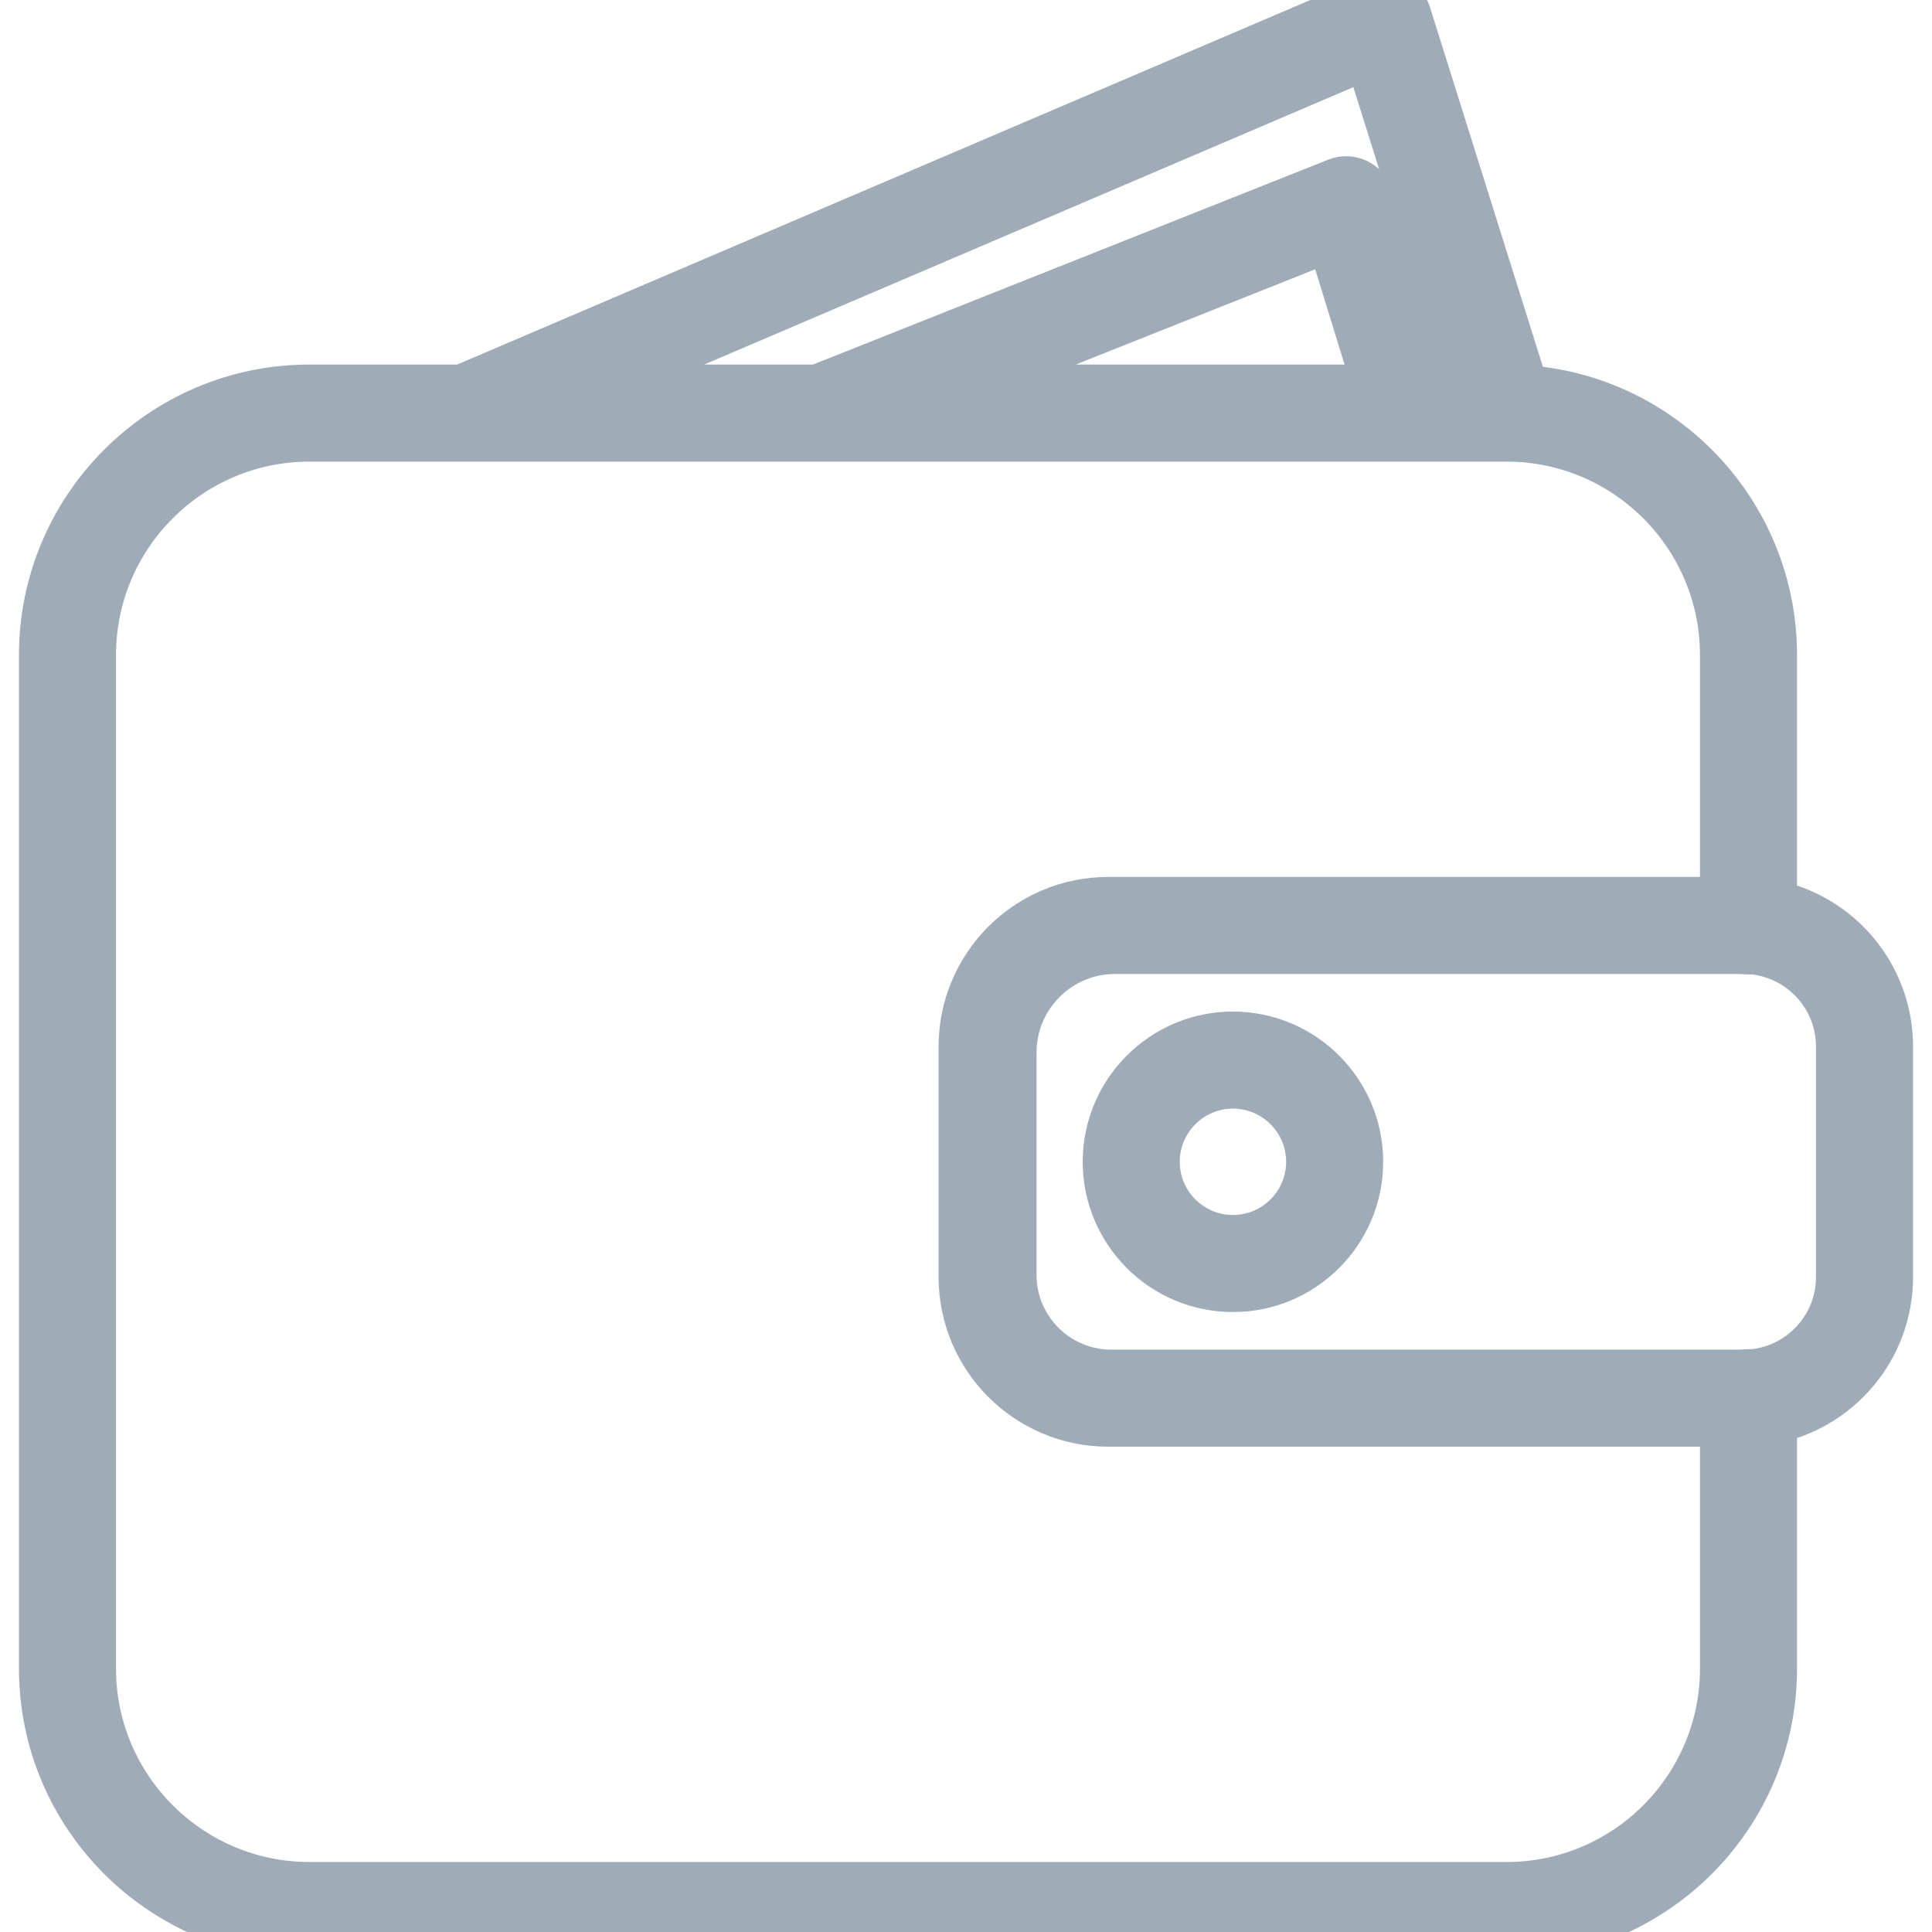 <!DOCTYPE svg PUBLIC "-//W3C//DTD SVG 1.1//EN" "http://www.w3.org/Graphics/SVG/1.1/DTD/svg11.dtd">

<!-- Uploaded to: SVG Repo, www.svgrepo.com, Transformed by: SVG Repo Mixer Tools -->
<svg fill="#A0ABB8" height="800px" width="800px" version="1.1" id="Capa_1" xmlns="http://www.w3.org/2000/svg" xmlns:xlink="http://www.w3.org/1999/xlink" viewBox="0 0 179.89 179.89" xml:space="preserve" stroke="#A0ABB8" stroke-width="5.037">

<g id="SVGRepo_bgCarrier" stroke-width="0"/>

<g id="SVGRepo_tracerCarrier" stroke-linecap="round" stroke-linejoin="round"/>

<g id="SVGRepo_iconCarrier"> <path d="M140.278,179.89H28.811c-13.524,0-24.527-11.003-24.527-24.527V60.99c0-13.525,11.003-24.528,24.527-24.528h14.27 L128.04,0.16c0.519-0.221,1.109-0.214,1.622,0.022c0.514,0.236,0.903,0.679,1.072,1.218l11.025,35.106 c12.837,0.769,23.045,11.456,23.045,24.483V84.4c6.142,1.16,10.802,6.566,10.802,13.04v21.474c0,6.474-4.66,11.88-10.802,13.04 v23.41C164.805,168.887,153.802,179.89,140.278,179.89z M28.811,40.463c-11.318,0-20.527,9.208-20.527,20.528v94.373 c0,11.318,9.209,20.527,20.527,20.527h111.467c11.318,0,20.527-9.208,20.527-20.527v-23.18h-57.621 c-7.317,0-13.271-5.953-13.271-13.27V97.44c0-7.317,5.953-13.27,13.271-13.27h57.621V60.99c0-11.304-9.186-20.504-20.484-20.527 c-0.029,0.001-0.059,0.001-0.09,0h-8.87c-0.027,0.001-0.059,0.001-0.092,0H76.603c-0.029,0.001-0.062,0.001-0.091,0H43.536 c-0.031,0.001-0.062,0.001-0.092,0H28.811z M103.465,128.184h58.4c0.265,0,0.524-0.021,0.782-0.041 c0.146-0.012,0.287-0.007,0.427,0.012c4.768-0.377,8.532-4.377,8.532-9.241V97.44c0-4.863-3.765-8.864-8.532-9.241 c-0.14,0.018-0.281,0.024-0.427,0.012c-0.258-0.02-0.518-0.041-0.782-0.041h-58.044c-5.418,0-9.825,4.407-9.825,9.825v20.721 C93.996,123.936,98.244,128.184,103.465,128.184z M132.792,36.463h4.761L127.58,4.707L53.26,36.463h22.914l48.424-19.254 c0.521-0.207,1.101-0.187,1.604,0.055s0.883,0.681,1.047,1.214L132.792,36.463z M87,36.463h41.606l-4.543-14.737L87,36.463z M114.8,119.647c-6.324,0-11.47-5.146-11.47-11.47c0-6.325,5.146-11.471,11.47-11.471c6.325,0,11.471,5.146,11.471,11.471 C126.271,114.502,121.125,119.647,114.8,119.647z M114.8,100.706c-4.119,0-7.47,3.352-7.47,7.471s3.351,7.47,7.47,7.47 s7.471-3.351,7.471-7.47S118.919,100.706,114.8,100.706z"/> </g>

</svg>